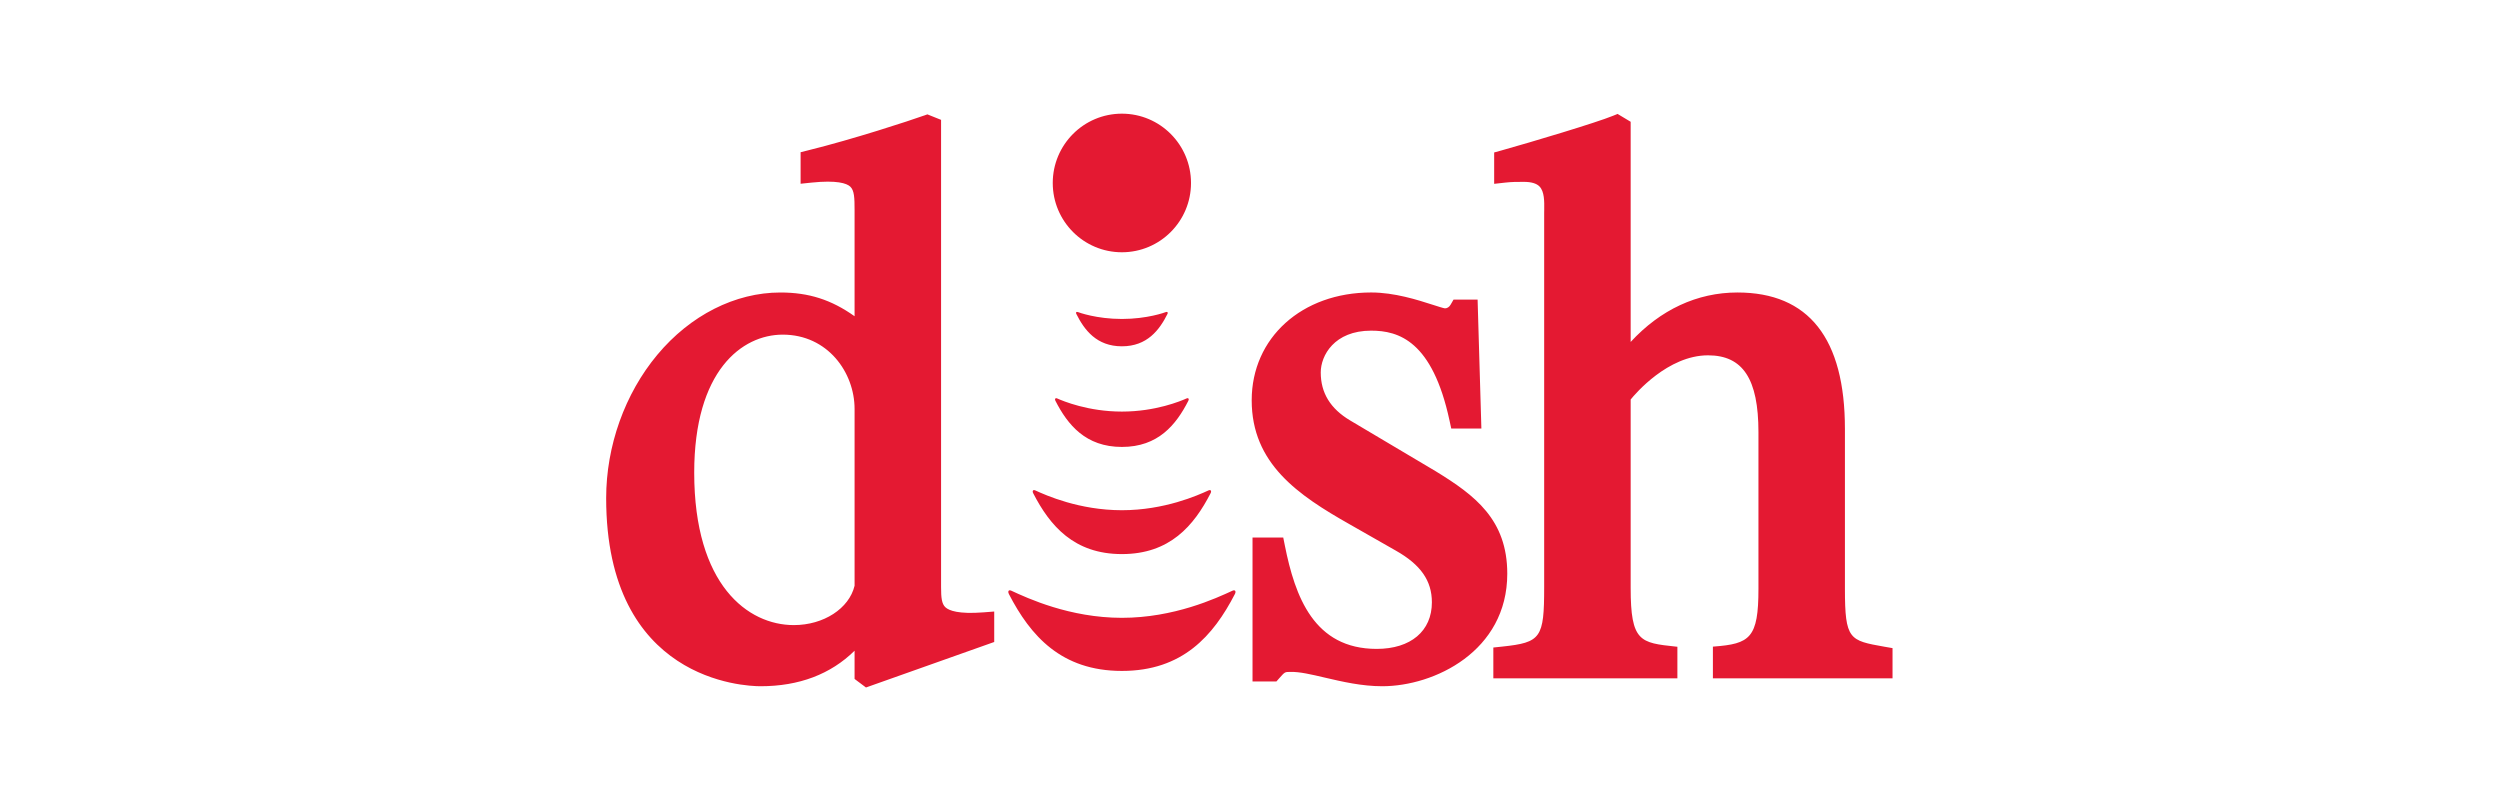 <svg width="400" height="128" viewBox="0 0 400 128" fill="none" xmlns="http://www.w3.org/2000/svg">
<rect width="400" height="128" fill="white"/>
<path d="M179.501 18.187C173.393 18.187 168.44 23.152 168.44 29.277C168.44 35.401 173.393 40.363 179.501 40.363C185.611 40.363 190.561 35.401 190.561 29.277C190.561 23.152 185.611 18.187 179.501 18.187ZM258.814 18.225L258.618 18.311L258.076 18.529C255.398 19.63 244.999 22.739 240.226 24.074L239.066 24.394V29.414L240.827 29.217C241.882 29.097 242.701 29.098 243.827 29.098C245.006 29.098 245.842 29.346 246.316 29.832C247.116 30.645 247.094 32.252 247.075 33.545C247.075 33.553 247.067 34.121 247.067 34.121V93.953C247.067 102.087 246.563 102.795 240.362 103.454L238.934 103.604V108.529H268.382V103.48L268.122 103.455C262.434 102.848 260.906 102.681 260.906 94.082V63.922C261.618 63.036 266.851 56.852 273.284 56.852C278.868 56.852 281.352 60.641 281.352 69.138V94.211C281.352 102.108 279.992 103.014 274.179 103.452L274.064 103.46V108.531H302.805V103.699L301.5 103.473C295.911 102.483 295.188 102.348 295.188 94.211V68.625C295.188 54.143 289.395 46.799 277.989 46.799C271.541 46.799 265.658 49.555 260.906 54.711V19.485L258.813 18.229L258.814 18.225ZM148.381 18.298L148.228 18.354L147.814 18.503V18.498C145.536 19.315 136.552 22.263 129.307 24.051L128.097 24.355V29.4L129.84 29.216C133.91 28.798 135.453 29.329 136.029 29.848C136.697 30.453 136.732 31.678 136.732 33.616V50.598C133.009 47.951 129.41 46.8 124.857 46.8C117.634 46.8 110.452 50.433 105.165 56.771C99.966 63.002 96.986 71.357 96.986 79.699C96.986 108.955 119.158 109.797 121.686 109.797C127.862 109.797 132.91 107.872 136.732 104.115V108.631L138.556 109.998L159.075 102.718V97.844L157.37 97.976C153.382 98.288 151.855 97.704 151.271 97.169C150.679 96.619 150.572 95.659 150.572 93.956V19.177L148.381 18.298ZM219.388 46.796C208.312 46.796 200.271 54.049 200.271 64.043C200.271 74.178 207.682 79.211 215.94 83.886L223.301 88.082C227.311 90.346 229.102 92.904 229.102 96.374C229.102 100.97 225.718 103.824 220.27 103.824C210.226 103.824 207.208 95.46 205.574 87.274L205.318 86.001H200.404V109.036H204.223L204.696 108.502C205.577 107.507 205.574 107.507 206.43 107.507C207.906 107.458 209.812 107.909 212.006 108.425C214.761 109.068 217.888 109.797 221.161 109.797C229.467 109.797 241.164 104.213 241.164 91.794C241.164 83.132 235.989 79.251 229.737 75.415C229.731 75.409 216.003 67.26 216.003 67.26C212.855 65.378 211.319 62.865 211.319 59.587C211.319 56.902 213.468 52.905 219.388 52.905C223.782 52.905 229.183 54.539 231.927 67.302L232.2 68.562H237.021L236.416 47.941H232.563L232.102 48.74C231.895 49.114 231.552 49.338 231.194 49.338C230.995 49.33 229.911 48.98 229.259 48.77C226.804 47.982 223.117 46.796 219.388 46.796ZM172.452 49.927C172.195 49.832 172.104 50.017 172.205 50.214C173.5 52.808 175.462 55.409 179.502 55.409C183.539 55.409 185.507 52.808 186.803 50.214C186.899 50.017 186.806 49.832 186.548 49.927C186.373 49.993 183.561 51.034 179.502 51.034C175.443 51.034 172.626 49.993 172.452 49.927ZM125.238 53.542C132.434 53.542 136.733 59.593 136.733 65.444V93.718C135.86 97.365 131.778 100.015 127.015 100.015C119.663 100.015 111.074 93.616 111.074 75.625C111.074 59.327 118.702 53.542 125.238 53.542ZM168.957 63.714C168.799 63.735 168.759 63.912 168.859 64.111C170.829 67.974 173.706 71.51 179.503 71.51C185.302 71.51 188.177 67.974 190.141 64.111C190.28 63.846 190.16 63.621 189.847 63.752C188.925 64.165 184.893 65.854 179.502 65.854C174.112 65.854 170.075 64.165 169.153 63.752C169.076 63.719 169.01 63.707 168.957 63.714ZM165.411 78.414C165.22 78.436 165.172 78.651 165.309 78.914C167.985 84.114 171.831 88.654 179.502 88.654C187.176 88.654 191.02 84.114 193.696 78.914C193.876 78.564 193.733 78.301 193.359 78.465C191.646 79.253 186.311 81.635 179.502 81.635C172.696 81.635 167.358 79.253 165.645 78.465C165.552 78.424 165.475 78.407 165.411 78.414ZM161.537 94.451C161.312 94.471 161.254 94.726 161.426 95.054C164.879 101.725 169.789 107.349 179.503 107.349C189.216 107.349 194.126 101.725 197.579 95.054C197.808 94.616 197.629 94.311 197.187 94.516C194.612 95.708 187.85 98.852 179.503 98.852C171.153 98.852 164.396 95.708 161.818 94.516C161.709 94.464 161.612 94.445 161.537 94.451Z" fill="#E41932"/>
</svg>
